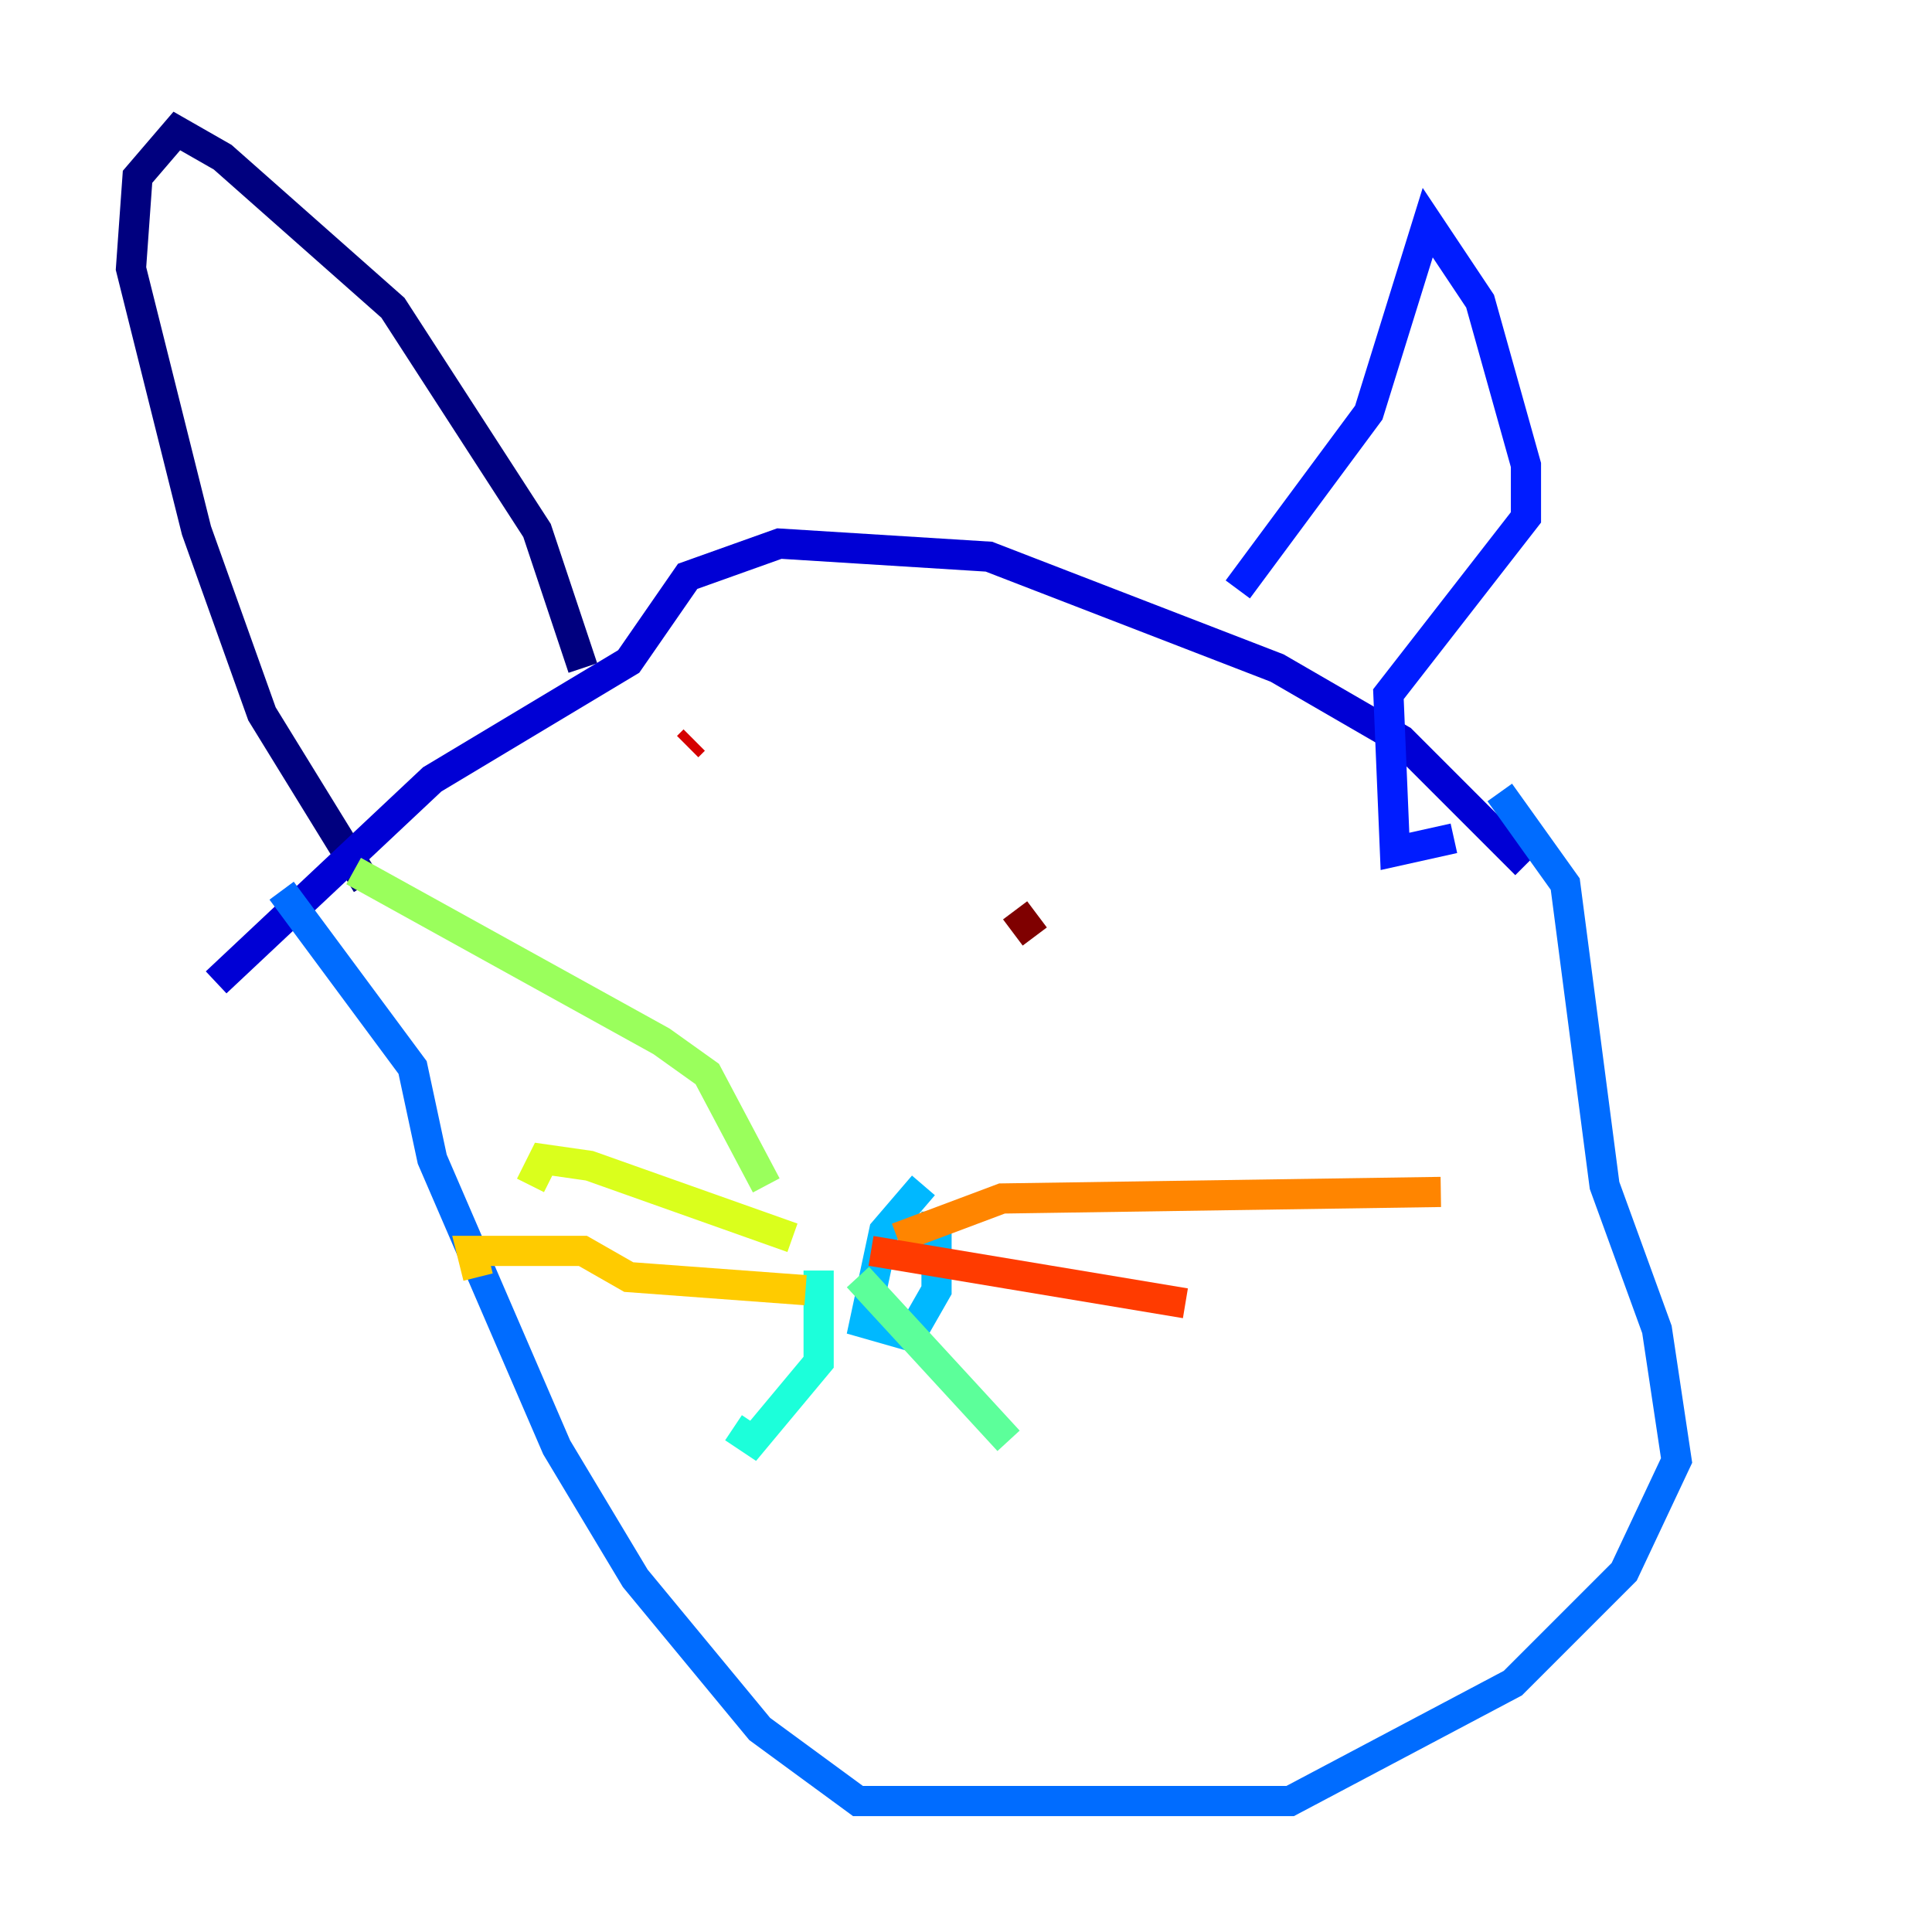 <?xml version="1.0" encoding="utf-8" ?>
<svg baseProfile="tiny" height="128" version="1.2" viewBox="0,0,128,128" width="128" xmlns="http://www.w3.org/2000/svg" xmlns:ev="http://www.w3.org/2001/xml-events" xmlns:xlink="http://www.w3.org/1999/xlink"><defs /><polyline fill="none" points="38.617,44.258 35.58,35.146 26.034,20.393 14.752,10.414 11.715,8.678 9.112,11.715 8.678,17.79 13.017,35.146 17.356,47.295 24.298,58.576" stroke="#00007f" stroke-width="2" /><polyline fill="none" points="14.319,65.085 28.637,51.634 41.654,43.824 45.559,38.183 51.634,36.014 65.519,36.881 84.61,44.258 92.854,49.031 101.098,57.275" stroke="#0000d5" stroke-width="2" /><polyline fill="none" points="82.007,39.051 90.685,27.336 94.59,14.752 98.061,19.959 101.098,30.807 101.098,34.278 91.986,45.993 92.42,56.407 96.325,55.539" stroke="#001cff" stroke-width="2" /><polyline fill="none" points="99.363,52.502 103.702,58.576 106.305,78.536 109.776,88.081 111.078,96.759 107.607,104.136 100.231,111.512 85.478,119.322 56.841,119.322 50.332,114.549 42.088,104.57 36.881,95.891 28.637,76.8 27.336,70.725 18.658,59.01" stroke="#006cff" stroke-width="2" /><polyline fill="none" points="61.18,78.536 58.576,81.573 57.275,87.647 60.312,88.515 62.047,85.478 62.047,80.271" stroke="#00b8ff" stroke-width="2" /><polyline fill="none" points="54.237,84.176 54.237,90.251 49.898,95.458 48.597,94.59" stroke="#1cffda" stroke-width="2" /><polyline fill="none" points="56.841,84.61 66.82,95.458" stroke="#5cff9a" stroke-width="2" /><polyline fill="none" points="50.766,78.536 46.861,71.159 43.824,68.99 23.43,57.709" stroke="#9aff5c" stroke-width="2" /><polyline fill="none" points="52.502,82.007 39.051,77.234 36.014,76.8 35.146,78.536" stroke="#daff1c" stroke-width="2" /><polyline fill="none" points="53.37,85.478 41.654,84.61 38.617,82.875 31.241,82.875 31.675,84.61" stroke="#ffcb00" stroke-width="2" /><polyline fill="none" points="59.444,82.007 66.386,79.403 95.458,78.969" stroke="#ff8500" stroke-width="2" /><polyline fill="none" points="57.709,82.875 78.536,86.346" stroke="#ff3b00" stroke-width="2" /><polyline fill="none" points="45.993,49.031 45.559,49.464" stroke="#d50000" stroke-width="2" /><polyline fill="none" points="67.254,60.312 68.556,62.047" stroke="#7f0000" stroke-width="2" /></svg>